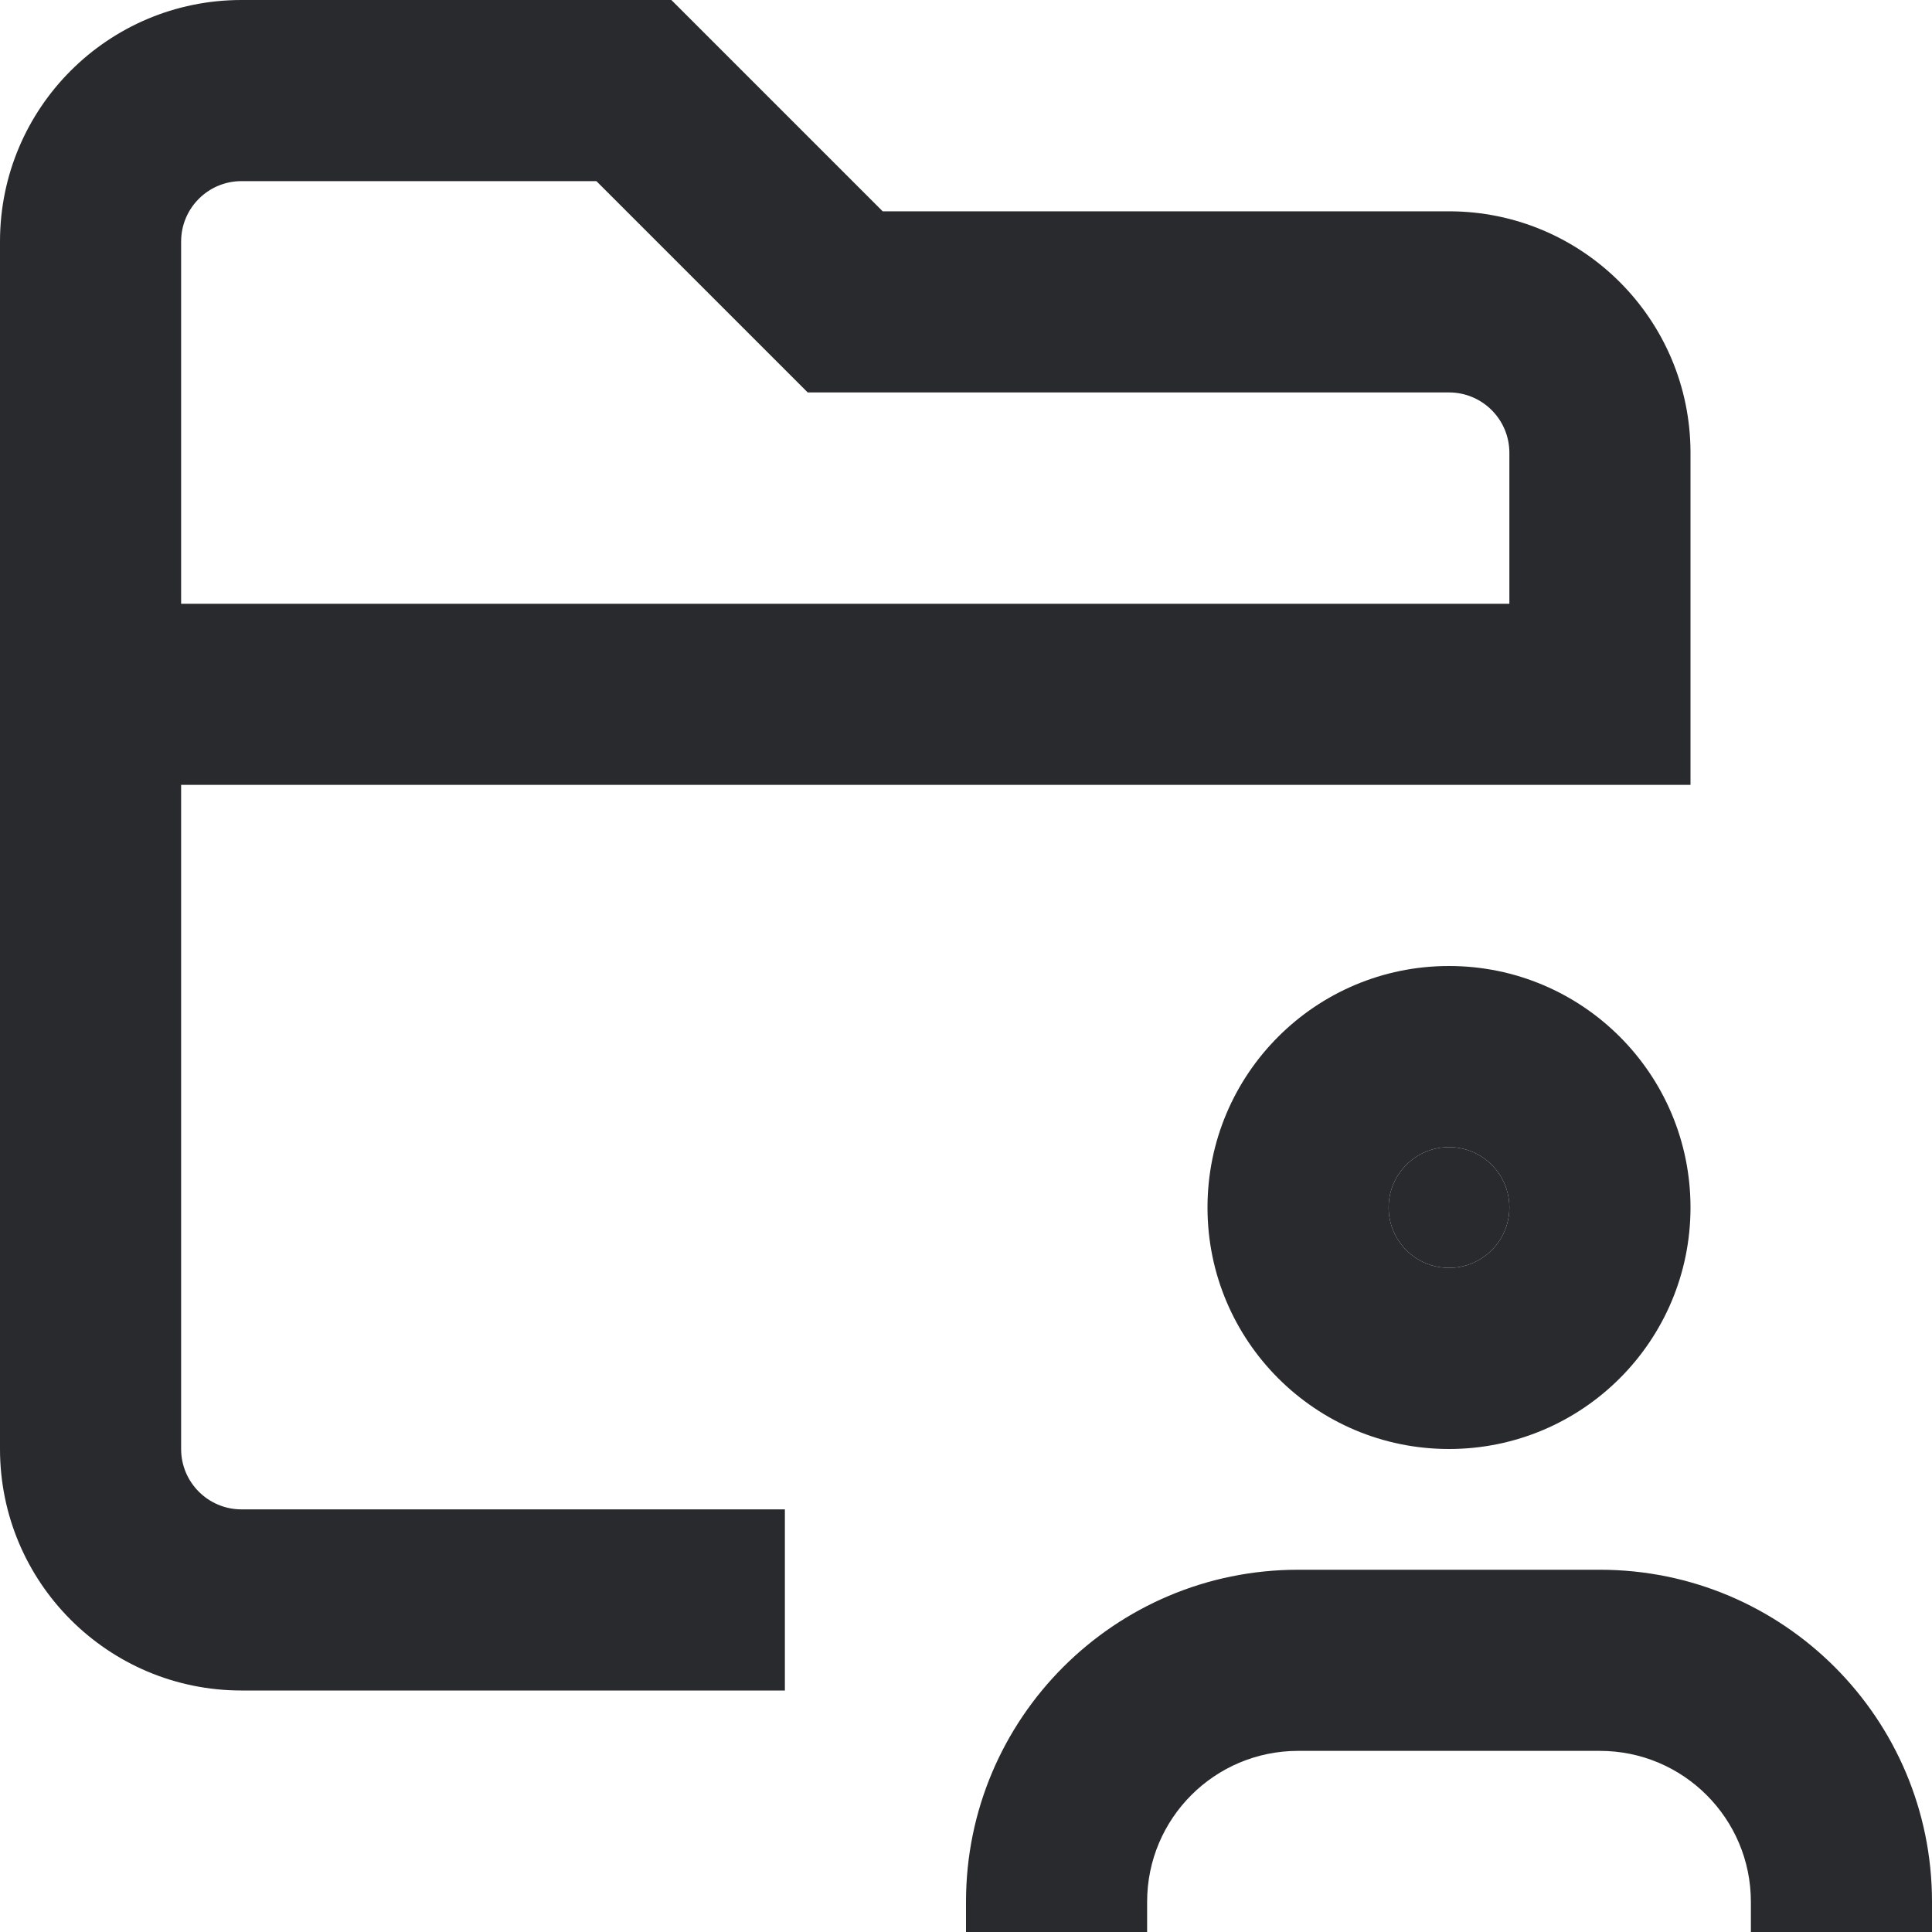<svg width="16" height="16" viewBox="0 0 16 16" fill="none" xmlns="http://www.w3.org/2000/svg">
<path fill-rule="evenodd" clip-rule="evenodd" d="M1.5 2C1.5 1.724 1.724 1.5 2 1.5H4.939L6.689 3.25H12C12.276 3.25 12.5 3.474 12.5 3.75V5H1.5V2ZM1.5 12V6.5H14V3.75C14 2.645 13.104 1.75 12 1.75H7.31L5.56 0H2C0.895 0 -0 0.895 -0 2V12C-0 13.105 0.895 14 2 14H6.5V12.5H2C1.724 12.5 1.5 12.276 1.5 12ZM10.75 13C9.231 13 8 14.231 8 15.75V16H9.5V15.75C9.5 15.06 10.059 14.5 10.75 14.5H13.25C13.94 14.5 14.5 15.06 14.5 15.75V16H16V15.75C16 14.231 14.768 13 13.25 13H10.75Z" fill="#292A2E"/>
<path fill-rule="evenodd" clip-rule="evenodd" d="M12 8C10.895 8 10 8.895 10 10C10 11.105 10.895 12 12 12C13.105 12 14 11.105 14 10C14 8.895 13.105 8 12 8ZM12 9.5C11.724 9.5 11.5 9.724 11.5 10C11.5 10.276 11.724 10.5 12 10.5C12.276 10.5 12.5 10.276 12.5 10C12.5 9.724 12.276 9.5 12 9.5Z" fill="#292A2E"/>
<path d="M11.5 10C11.5 9.724 11.724 9.5 12 9.5C12.276 9.5 12.5 9.724 12.5 10C12.5 10.276 12.276 10.5 12 10.5C11.724 10.5 11.5 10.276 11.5 10Z" fill="#292A2E"/>
</svg>

